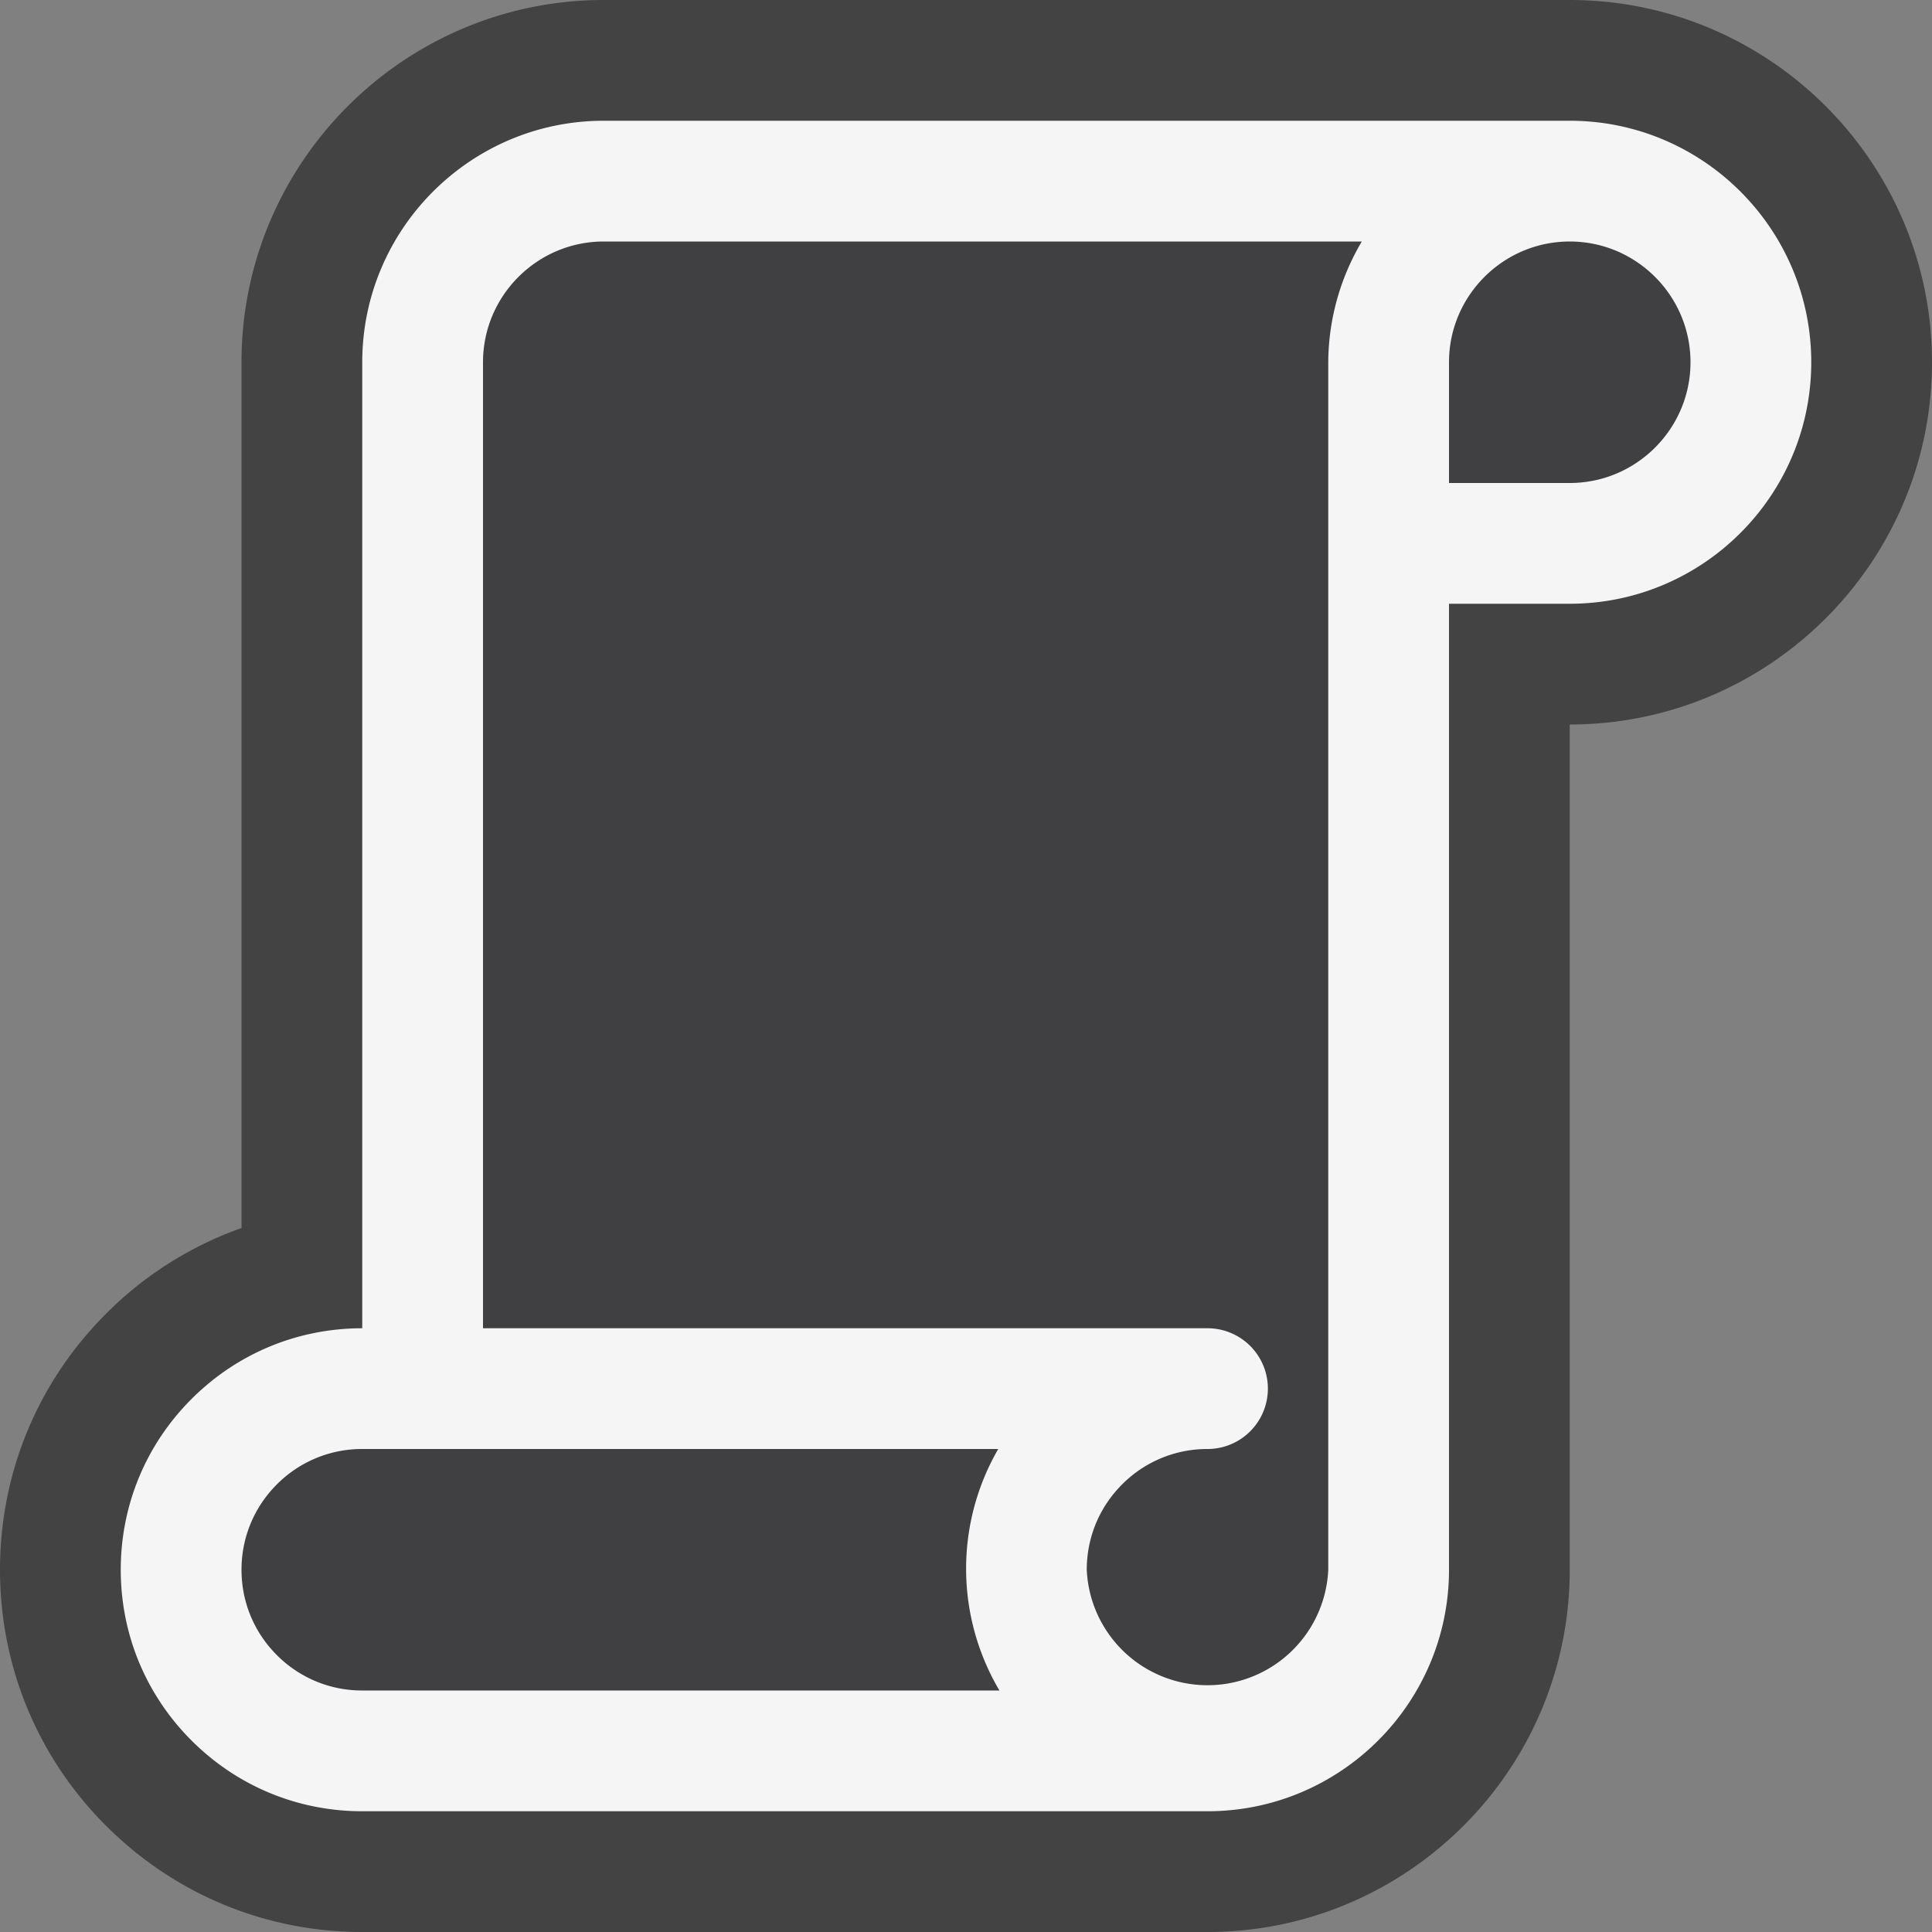 <svg xmlns="http://www.w3.org/2000/svg" viewBox="0 0 16 16"><rect x="0" y="0" width="16" height="16" fill="#808080" stroke="none"/><style>.icon-canvas-transparent{opacity:0;fill:#434343}.icon-vs-out{fill:#434343}.icon-vs-bg{fill:#f5f5f5}.icon-vs-fg{fill:#403F41}</style><path class="icon-canvas-transparent" d="M16 16H0V0h16v16z" id="canvas"/><path class="icon-vs-out" d="M16 3c0 1.654-1.346 3-3 3v7c0 1.654-1.346 3-3 3H3c-.801 0-1.554-.313-2.121-.879S0 13.801 0 13s.312-1.555.879-2.121A2.989 2.989 0 0 1 2 10.17V3c0-1.654 1.346-3 3-3h8c1.654 0 3 1.346 3 3z" id="outline"/><path class="icon-vs-fg" d="M14 3c0 .551-.449 1-1 1h-1V3c0-.551.449-1 1-1s1 .449 1 1zm-5.733 9H3a.993.993 0 0 0-.707.293c-.189.189-.293.44-.293.707s.104.518.293.707c.189.189.44.293.707.293h5.277a1.98 1.98 0 0 1-.01-2zM4 3v8h6a.5.5 0 0 1 0 1 .993.993 0 0 0-.707.293c-.189.189-.293.44-.293.707s.104.518.293.707A1.001 1.001 0 0 0 11 13V3c0-.366.106-.705.278-1H5c-.551 0-1 .449-1 1z" id="iconFg"/><path class="icon-vs-bg" d="M13 1H5c-1.103 0-2 .897-2 2v8c-.534 0-1.036.208-1.414.586S1 12.466 1 13s.208 1.036.586 1.414S2.466 15 3 15h7c1.103 0 2-.897 2-2V5h1c1.103 0 2-.897 2-2s-.897-2-2-2zM3 14a.993.993 0 0 1-.707-.293C2.104 13.518 2 13.267 2 13s.104-.518.293-.707A.993.993 0 0 1 3 12h5.267a1.98 1.98 0 0 0 .01 2H3zm8-11v10a1.001 1.001 0 0 1-2 0c0-.267.104-.518.293-.707A.993.993 0 0 1 10 12a.5.5 0 0 0 0-1H4V3c0-.551.449-1 1-1h6.278A1.978 1.978 0 0 0 11 3zm2 1h-1V3c0-.551.449-1 1-1s1 .449 1 1-.449 1-1 1z" id="iconBg"/></svg>